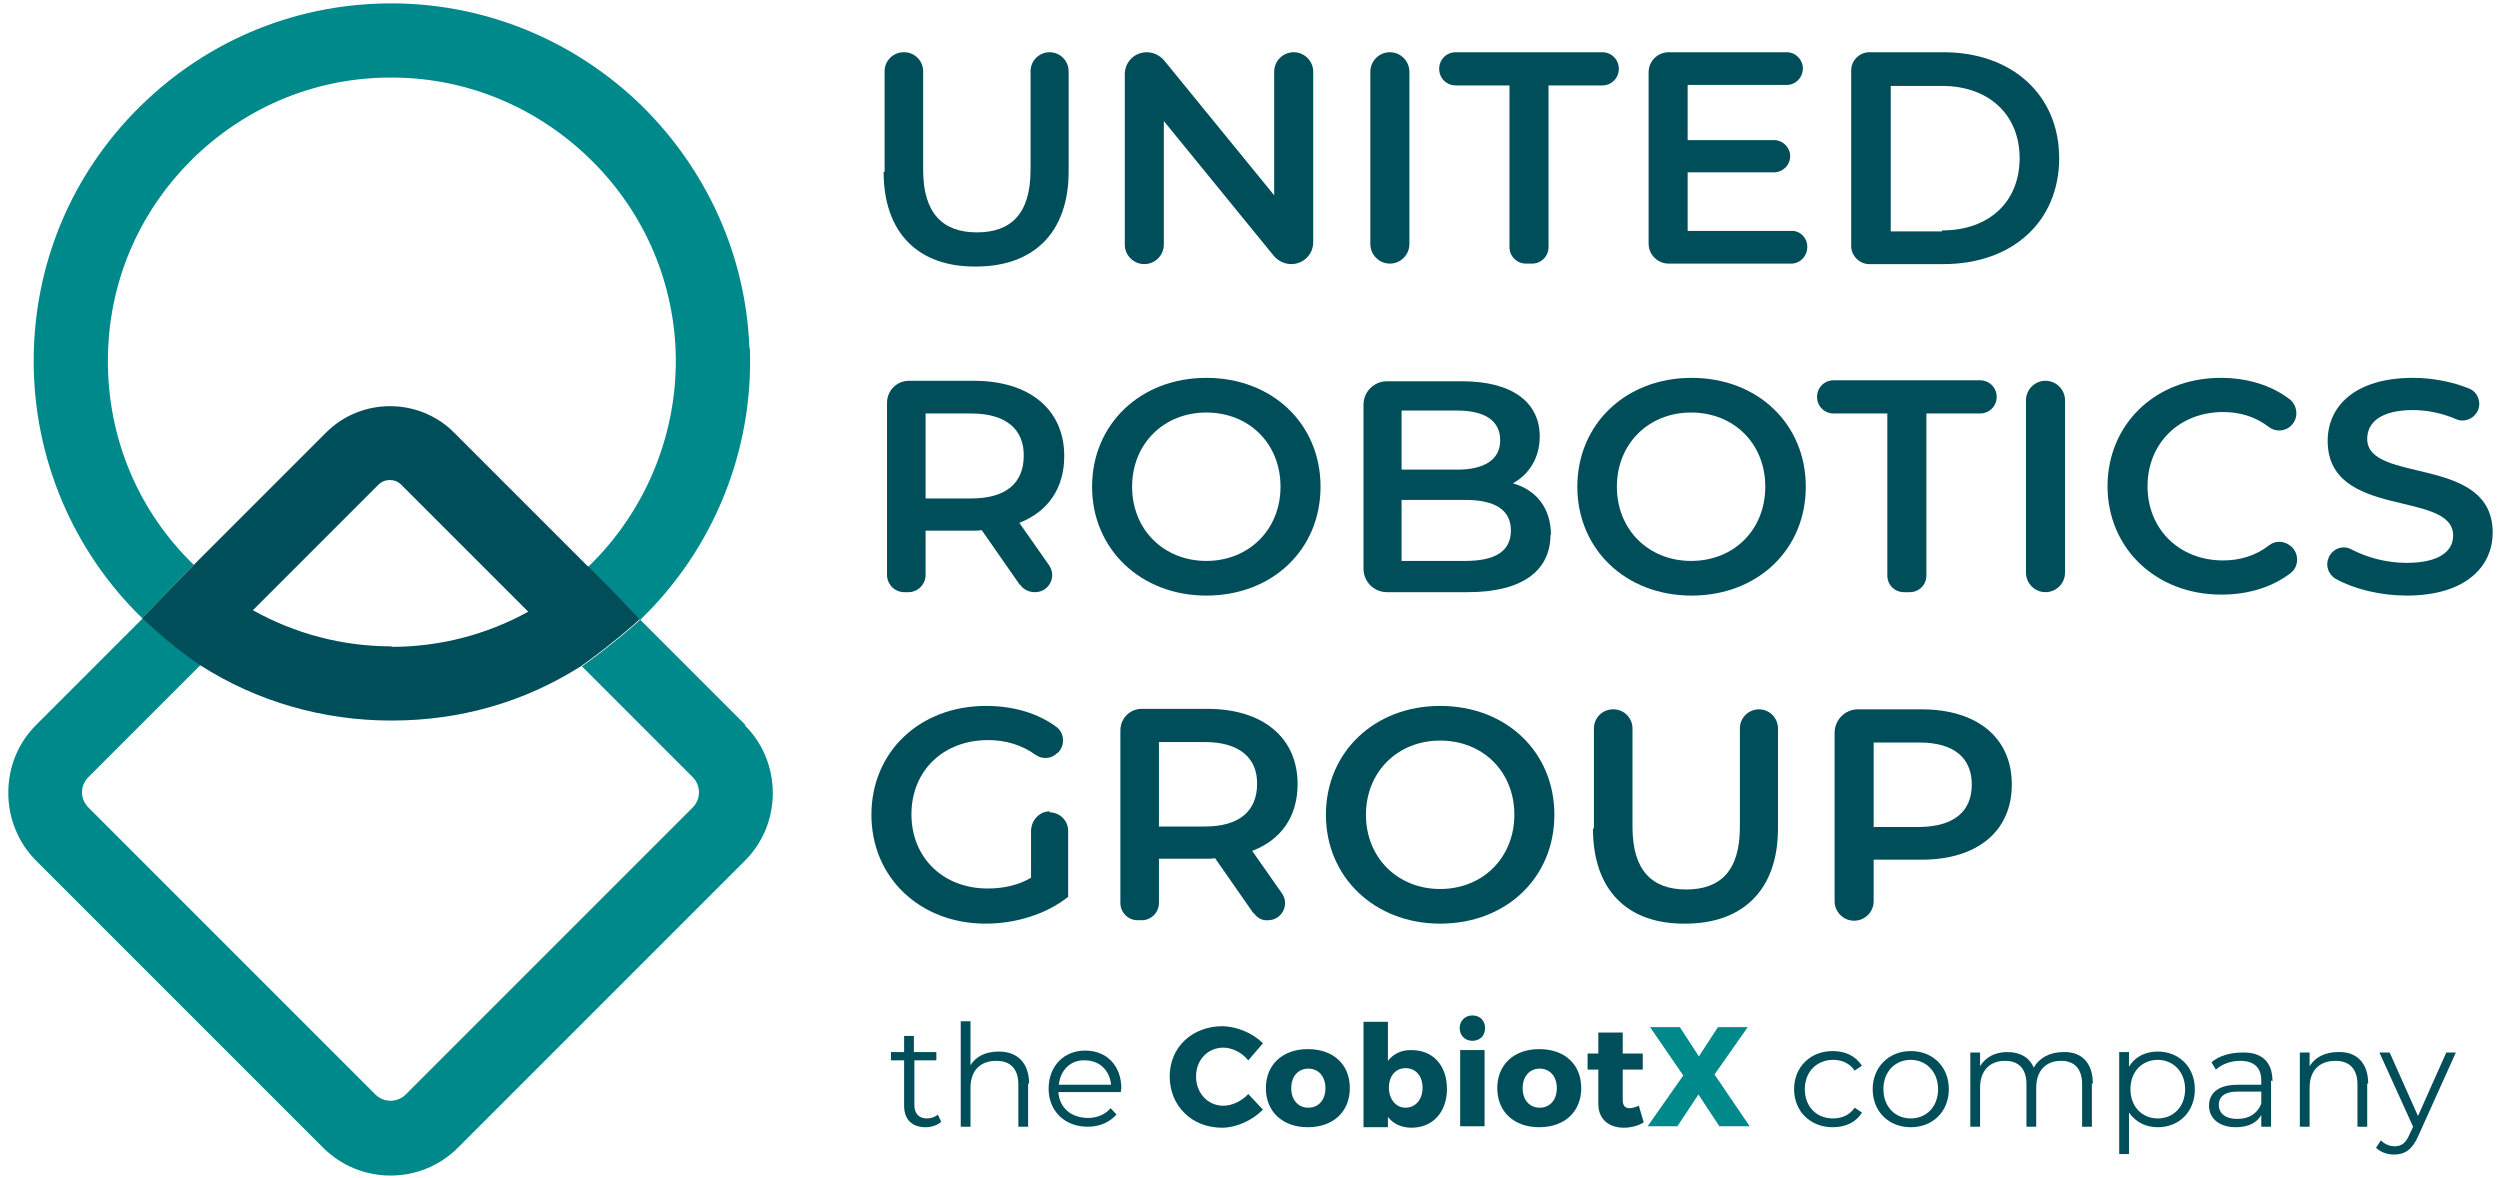 <?xml version="1.0" encoding="UTF-8"?>
<svg id="Calque_1" data-name="Calque 1" xmlns="http://www.w3.org/2000/svg" viewBox="0 0 51.21 24.14">
  <defs>
    <style>
      .cls-1 {
        fill: #004e59;
      }

      .cls-1, .cls-2, .cls-3 {
        stroke-width: 0px;
      }

      .cls-2 {
        fill: #00898a;
      }

      .cls-3 {
        fill: none;
      }
    </style>
  </defs>
  <g>
    <path class="cls-1" d="m18.12,3.52V1.46c0-.22.18-.39.39-.39h.01c.22,0,.39.18.39.39v2.02c0,.89.4,1.28,1.1,1.28s1.1-.38,1.1-1.28V1.46c0-.22.18-.39.39-.39h0c.22,0,.39.18.39.39v2.05c0,1.26-.72,1.95-1.9,1.95-1.17.01-1.89-.68-1.89-1.94Z"/>
    <path class="cls-1" d="m26.9,1.47v3.49c0,.25-.2.45-.45.45h0c-.13,0-.26-.06-.35-.16l-2.26-2.77v2.53c0,.22-.18.4-.4.4h0c-.22,0-.4-.18-.4-.4V1.52c0-.25.2-.45.45-.45h0c.13,0,.26.06.35.16l2.26,2.77V1.47c0-.22.18-.4.4-.4h0c.22,0,.4.18.4.4Z"/>
    <path class="cls-1" d="m28.47,1.07h0c.22,0,.4.18.4.4v3.53c0,.22-.18.4-.4.4h0c-.22,0-.4-.18-.4-.4V1.47c0-.22.18-.4.4-.4Z"/>
    <path class="cls-1" d="m30.92,1.75h-1.1c-.19,0-.34-.15-.34-.34h0c0-.19.15-.34.34-.34h3c.19,0,.34.15.34.34h0c0,.19-.15.34-.34.34h-1.1v3.31c0,.19-.15.34-.34.34h-.12c-.19,0-.34-.15-.34-.34V1.75h.01Z"/>
    <path class="cls-1" d="m37.02,5.06h0c0,.19-.15.34-.33.34h-2.51c-.22,0-.41-.18-.41-.41V1.48c0-.22.18-.41.41-.41h2.42c.18,0,.33.15.33.33h0c0,.19-.15.34-.33.34h-2.03v1.13h1.77c.18,0,.33.15.33.33h0c0,.18-.15.33-.33.33h-1.77v1.2h2.12c.18-.01.33.14.33.32Z"/>
    <path class="cls-1" d="m37.92,1.44c0-.2.17-.37.37-.37h1.52c1.4,0,2.37.87,2.37,2.17s-.96,2.17-2.37,2.17h-1.52c-.2,0-.37-.17-.37-.37V1.44Zm1.86,3.28c.97,0,1.59-.59,1.59-1.48s-.63-1.48-1.59-1.48h-1.05v2.98h1.05Z"/>
    <path class="cls-1" d="m20.89,11.98l-.78-1.12c-.06.01-.11.01-.17.01h-.98v.91c0,.19-.16.35-.35.35h-.09c-.19,0-.35-.16-.35-.35v-3.53c0-.25.2-.45.45-.45h1.33c1.14,0,1.85.59,1.85,1.54,0,.66-.33,1.14-.92,1.37l.61.87c.16.23,0,.55-.29.55h0c-.13,0-.24-.06-.3-.15Zm-.99-3.51h-.94v1.74h.94c.71,0,1.07-.32,1.07-.87.01-.54-.36-.87-1.07-.87Z"/>
    <path class="cls-1" d="m22.37,9.97c0-1.28.99-2.23,2.34-2.23s2.34.94,2.34,2.23-.99,2.23-2.34,2.23c-1.34,0-2.34-.95-2.34-2.23Zm3.86,0c0-.89-.65-1.52-1.52-1.52s-1.52.64-1.52,1.52.65,1.52,1.52,1.52c.87,0,1.52-.64,1.52-1.52Z"/>
    <path class="cls-1" d="m31.76,10.95c0,.75-.59,1.18-1.69,1.18h-1.66c-.27,0-.48-.22-.48-.48v-3.36c0-.27.22-.48.48-.48h1.54c1.04,0,1.59.44,1.59,1.13,0,.44-.22.78-.55.96.46.13.78.49.78,1.06Zm-3.05-2.53v1.2h1.14c.55,0,.88-.2.88-.6s-.31-.61-.88-.61h-1.14Zm2.24,2.45c0-.43-.33-.63-.94-.63h-1.3v1.25h1.3c.61,0,.94-.19.94-.63Z"/>
    <path class="cls-1" d="m32.31,9.97c0-1.28.99-2.23,2.34-2.23s2.34.94,2.34,2.23-.99,2.23-2.34,2.23c-1.35,0-2.34-.95-2.34-2.23Zm3.85,0c0-.89-.65-1.52-1.52-1.52s-1.52.64-1.52,1.52.65,1.52,1.52,1.52c.88,0,1.52-.64,1.52-1.52Z"/>
    <path class="cls-1" d="m38.66,8.47h-1.1c-.19,0-.34-.15-.34-.34h0c0-.19.15-.34.34-.34h3c.19,0,.34.15.34.34h0c0,.19-.15.34-.34.34h-1.1v3.32c0,.19-.15.34-.34.34h-.12c-.19,0-.34-.15-.34-.34v-3.32h.01Z"/>
    <path class="cls-1" d="m41.9,7.8h0c.22,0,.4.18.4.4v3.53c0,.22-.18.4-.4.4h0c-.22,0-.4-.18-.4-.4v-3.53c0-.22.18-.4.4-.4Z"/>
    <path class="cls-1" d="m43.17,9.97c0-1.29.99-2.23,2.32-2.23.54,0,1.03.15,1.4.43.18.13.2.4.04.55h0c-.12.12-.32.13-.45.03-.27-.21-.59-.31-.94-.31-.9,0-1.55.64-1.55,1.52s.65,1.52,1.55,1.52c.35,0,.67-.1.94-.31.14-.11.33-.09.46.03h0c.16.15.15.41-.02.54-.38.29-.87.44-1.42.44-1.33,0-2.33-.94-2.33-2.23Z"/>
    <path class="cls-1" d="m47.7,11.42h0c.08-.18.29-.26.46-.17.32.17.73.28,1.13.28.68,0,.96-.24.96-.56,0-.94-2.57-.32-2.57-1.94,0-.7.55-1.29,1.75-1.29.39,0,.81.08,1.15.22.17.07.25.27.18.44h0c-.07.17-.27.26-.44.19-.3-.13-.61-.19-.89-.19-.67,0-.94.26-.94.59,0,.93,2.57.32,2.57,1.92,0,.7-.56,1.29-1.76,1.29-.53,0-1.07-.13-1.45-.34-.16-.09-.22-.28-.15-.43Z"/>
    <path class="cls-1" d="m21.5,16.64h0c.21,0,.38.17.38.38v1.35c-.45.36-1.08.55-1.69.55-1.34,0-2.34-.94-2.34-2.23s.99-2.23,2.35-2.23c.56,0,1.06.15,1.44.43.17.13.18.38.03.53h-.01c-.12.13-.31.14-.45.04-.28-.2-.61-.3-.97-.3-.92,0-1.57.63-1.57,1.52s.65,1.52,1.56,1.52c.31,0,.62-.06.89-.22v-.97c.01-.22.18-.39.38-.39Z"/>
    <path class="cls-1" d="m25.67,18.7l-.78-1.12c-.06.01-.11.01-.17.01h-.98v.91c0,.19-.16.35-.35.35h-.09c-.19,0-.35-.16-.35-.35v-3.54c0-.24.19-.44.44-.44h1.34c1.14,0,1.85.59,1.85,1.54,0,.66-.33,1.14-.93,1.37l.61.87c.16.23,0,.55-.29.55h0c-.12.01-.22-.05-.29-.15Zm-.99-3.5h-.94v1.73h.94c.71,0,1.07-.32,1.07-.87.01-.53-.36-.86-1.07-.86Z"/>
    <path class="cls-1" d="m27.16,16.69c0-1.28.99-2.23,2.34-2.23s2.34.94,2.34,2.23-.99,2.23-2.34,2.23c-1.34,0-2.34-.95-2.34-2.23Zm3.86,0c0-.89-.65-1.52-1.52-1.52s-1.52.64-1.52,1.52.65,1.52,1.52,1.52c.88,0,1.52-.65,1.52-1.52Z"/>
    <path class="cls-1" d="m32.65,16.97v-2.05c0-.22.18-.39.39-.39h.01c.22,0,.39.18.39.39v2.02c0,.89.4,1.28,1.1,1.28s1.1-.38,1.1-1.28v-2.02c0-.22.18-.39.39-.39h0c.22,0,.39.18.39.39v2.05c0,1.26-.72,1.95-1.9,1.95-1.18.01-1.89-.68-1.89-1.95Z"/>
    <path class="cls-1" d="m41.21,16.07c0,.96-.71,1.54-1.85,1.54h-.98v.85c0,.22-.18.4-.4.4h0c-.22,0-.4-.18-.4-.4v-3.45c0-.26.21-.48.48-.48h1.3c1.14,0,1.85.58,1.85,1.54Zm-.82,0c0-.54-.36-.86-1.07-.86h-.94v1.73h.94c.71-.01,1.07-.32,1.07-.87Z"/>
  </g>
  <g>
    <path class="cls-1" d="m19.28,22.98c-.08.07-.2.11-.32.11-.28,0-.44-.16-.44-.44v-.93h-.27v-.17h.27v-.33h.2v.33h.46v.17h-.45v.91c0,.18.09.28.26.28.08,0,.17-.03.22-.08l.07.15Z"/>
    <path class="cls-1" d="m21.06,22.19v.89h-.2v-.87c0-.32-.17-.48-.45-.48-.33,0-.53.2-.53.55v.8h-.2v-2.16h.2v.9c.11-.18.31-.28.58-.28.36,0,.62.21.62.66Z"/>
    <path class="cls-1" d="m22.96,22.37h-1.28c.02.32.26.53.61.53.18,0,.35-.07.46-.2l.12.13c-.14.16-.35.25-.59.25-.47,0-.8-.32-.8-.78s.31-.78.75-.78.74.31.74.78c-.01.01-.01.04-.01.06Zm-1.28-.15h1.08c-.03-.3-.24-.5-.54-.5-.29-.01-.5.2-.53.5Z"/>
    <path class="cls-1" d="m25.87,21.37l-.3.35c-.13-.16-.33-.26-.51-.26-.32,0-.56.25-.56.59s.24.6.56.6c.17,0,.37-.09.51-.24l.3.32c-.22.22-.54.37-.84.37-.62,0-1.07-.45-1.07-1.05s.46-1.03,1.09-1.03c.29.01.61.14.82.35Z"/>
    <path class="cls-1" d="m27.65,22.29c0,.48-.34.8-.86.8s-.86-.32-.86-.8.34-.8.86-.8.86.31.86.8Zm-1.2,0c0,.24.14.4.35.4s.35-.16.35-.4-.14-.4-.35-.4-.35.16-.35.4Z"/>
    <path class="cls-1" d="m29.64,22.3c0,.47-.28.8-.73.8-.2,0-.37-.08-.48-.22v.21h-.5v-2.16h.5v.8c.11-.14.27-.22.46-.22.45-.01.75.3.75.8Zm-.5-.02c0-.24-.14-.4-.35-.4s-.34.17-.34.4.14.41.34.41c.21,0,.35-.17.35-.41Z"/>
    <path class="cls-1" d="m30.42,21.06c0,.16-.11.26-.26.26s-.26-.11-.26-.26.11-.26.26-.26.26.1.26.26Zm-.51,2.01v-1.56h.5v1.56h-.5Z"/>
    <path class="cls-1" d="m32.39,22.29c0,.48-.34.8-.86.8s-.86-.32-.86-.8.34-.8.86-.8.86.31.86.8Zm-1.2,0c0,.24.14.4.35.4s.35-.16.35-.4-.14-.4-.35-.4-.35.16-.35.4Z"/>
    <path class="cls-1" d="m33.67,22.99c-.11.07-.26.11-.41.11-.3,0-.52-.17-.52-.49v-.7h-.22v-.33h.22v-.43h.5v.43h.41v.33h-.41v.62c0,.12.05.17.14.17.05,0,.12-.02.19-.05l.1.34Z"/>
    <path class="cls-2" d="m35.84,23.07h-.62l-.43-.65-.43.65h-.61l.73-1.04-.68-.99h.61l.39.6.39-.6h.61l-.68.97.72,1.06Z"/>
    <path class="cls-1" d="m36.75,22.31c0-.45.33-.78.79-.78.26,0,.47.1.6.3l-.15.1c-.1-.15-.26-.22-.44-.22-.33,0-.58.24-.58.6s.24.6.58.6c.18,0,.34-.07.44-.22l.15.1c-.12.2-.34.3-.6.3-.45,0-.79-.32-.79-.78Z"/>
    <path class="cls-1" d="m38.36,22.31c0-.45.33-.78.78-.78s.78.32.78.78-.33.78-.78.78-.78-.32-.78-.78Zm1.34,0c0-.35-.24-.6-.56-.6s-.56.24-.56.6.24.6.56.6.56-.24.56-.6Z"/>
    <path class="cls-1" d="m42.85,22.19v.89h-.2v-.87c0-.32-.16-.48-.43-.48-.31,0-.51.2-.51.55v.8h-.2v-.87c0-.32-.16-.48-.44-.48-.31,0-.51.2-.51.55v.8h-.2v-1.52h.2v.28c.11-.18.3-.29.56-.29s.45.11.54.32c.11-.2.33-.32.61-.32.35-.01.6.2.6.65Z"/>
    <path class="cls-1" d="m44.96,22.31c0,.46-.32.78-.76.78-.24,0-.45-.1-.59-.3v.85h-.2v-2.09h.2v.3c.12-.2.33-.31.59-.31.43,0,.76.31.76.78Zm-.2,0c0-.35-.24-.6-.56-.6s-.56.24-.56.6.24.6.56.6.56-.24.56-.6Z"/>
    <path class="cls-1" d="m46.52,22.13v.95h-.2v-.24c-.09.16-.27.25-.52.25-.34,0-.55-.18-.55-.44,0-.23.15-.43.59-.43h.48v-.09c0-.26-.15-.4-.43-.4-.2,0-.38.07-.5.18l-.09-.15c.15-.13.38-.2.63-.2.39-.01.62.18.62.59Zm-.2.48v-.25h-.48c-.29,0-.39.12-.39.27,0,.18.14.29.38.29s.41-.11.49-.31Z"/>
    <path class="cls-1" d="m48.49,22.19v.89h-.2v-.87c0-.32-.17-.48-.45-.48-.33,0-.53.2-.53.55v.8h-.2v-1.52h.2v.28c.11-.18.31-.29.59-.29.35-.01.61.2.61.65Z"/>
    <path class="cls-1" d="m50.31,21.55l-.77,1.71c-.13.3-.29.39-.5.39-.14,0-.28-.05-.37-.14l.1-.15c.07.07.17.12.28.12.14,0,.23-.06.31-.25l.07-.15-.69-1.52h.21l.58,1.3.58-1.3h.2Z"/>
  </g>
  <g>
    <path class="cls-3" d="m4.09,13.62l-2.3,2.3c-.08.08-.13.19-.13.31,0,.12.05.23.13.31l5.88,5.88c.17.17.45.17.62,0l5.88-5.88c.17-.17.17-.45,0-.62l-2.27-2.27c-1.16.73-2.5,1.12-3.89,1.12s-2.76-.39-3.93-1.14Z"/>
    <path class="cls-3" d="m10.82,12.53l-2.6-2.6c-.13-.13-.34-.13-.47,0l-2.57,2.57c.86.49,1.83.74,2.84.74s1.95-.25,2.8-.72Z"/>
    <path class="cls-2" d="m15.26,14.84l-2.15-2.15c-.05.07-.61.54-1.08.88-.05.04-.08.06-.11.08l2.27,2.27c.17.17.17.45,0,.62l-5.88,5.88c-.17.17-.45.17-.62,0l-5.88-5.88c-.08-.08-.13-.19-.13-.31,0-.12.05-.23.13-.31l2.3-2.3c-.48-.3-1.03-.81-1.18-.96l-2.19,2.19c-.37.37-.57.86-.57,1.39,0,.52.2,1.02.57,1.39l5.88,5.88c.38.38.88.57,1.38.57.5,0,1-.19,1.38-.57l5.88-5.88c.76-.76.76-2.01,0-2.77Z"/>
    <g>
      <path class="cls-3" d="m7.75,9.93l-2.57,2.57c.86.49,1.83.74,2.84.74s1.95-.25,2.8-.72l-2.6-2.6c-.13-.13-.34-.13-.47,0Z"/>
      <path class="cls-3" d="m9.3,8.86l2.74,2.74c1.19-1.14,1.85-2.76,1.79-4.43-.06-1.48-.68-2.88-1.76-3.93-1.08-1.05-2.49-1.64-3.97-1.66-1.57-.02-3.05.57-4.17,1.67-1.12,1.1-1.73,2.57-1.73,4.14s.63,3.08,1.76,4.17l2.71-2.71c.72-.72,1.9-.72,2.62,0Z"/>
      <path class="cls-2" d="m15.35,7.12c-.07-1.87-.86-3.63-2.21-4.96C11.78.84,10,.1,8.13.07c-1.98-.03-3.85.72-5.26,2.11C1.46,3.57.69,5.42.69,7.4s.8,3.88,2.22,5.26l1.06-1.09c-1.13-1.09-1.76-2.58-1.76-4.17s.62-3.04,1.73-4.14c1.12-1.1,2.6-1.7,4.17-1.67,1.48.02,2.89.61,3.97,1.66,1.08,1.05,1.7,2.44,1.76,3.93.06,1.67-.6,3.28-1.79,4.43l.5.5s.56.59.56.59c1.5-1.44,2.33-3.47,2.25-5.57Z"/>
      <path class="cls-1" d="m12.04,11.6l-2.74-2.74c-.72-.72-1.9-.72-2.62,0l-2.71,2.71-1.06,1.09c.16.15.71.66,1.18.96,1.17.75,2.52,1.14,3.93,1.14s2.73-.38,3.89-1.12c.02-.02.06-.04.11-.08.47-.34,1.03-.81,1.08-.88,0,0-.52-.55-.56-.59l-.5-.5Zm-4.02,1.64c-1.01,0-1.98-.26-2.84-.74l2.57-2.57c.13-.13.34-.13.47,0l2.6,2.6c-.85.47-1.81.72-2.8.72Z"/>
    </g>
  </g>
</svg>